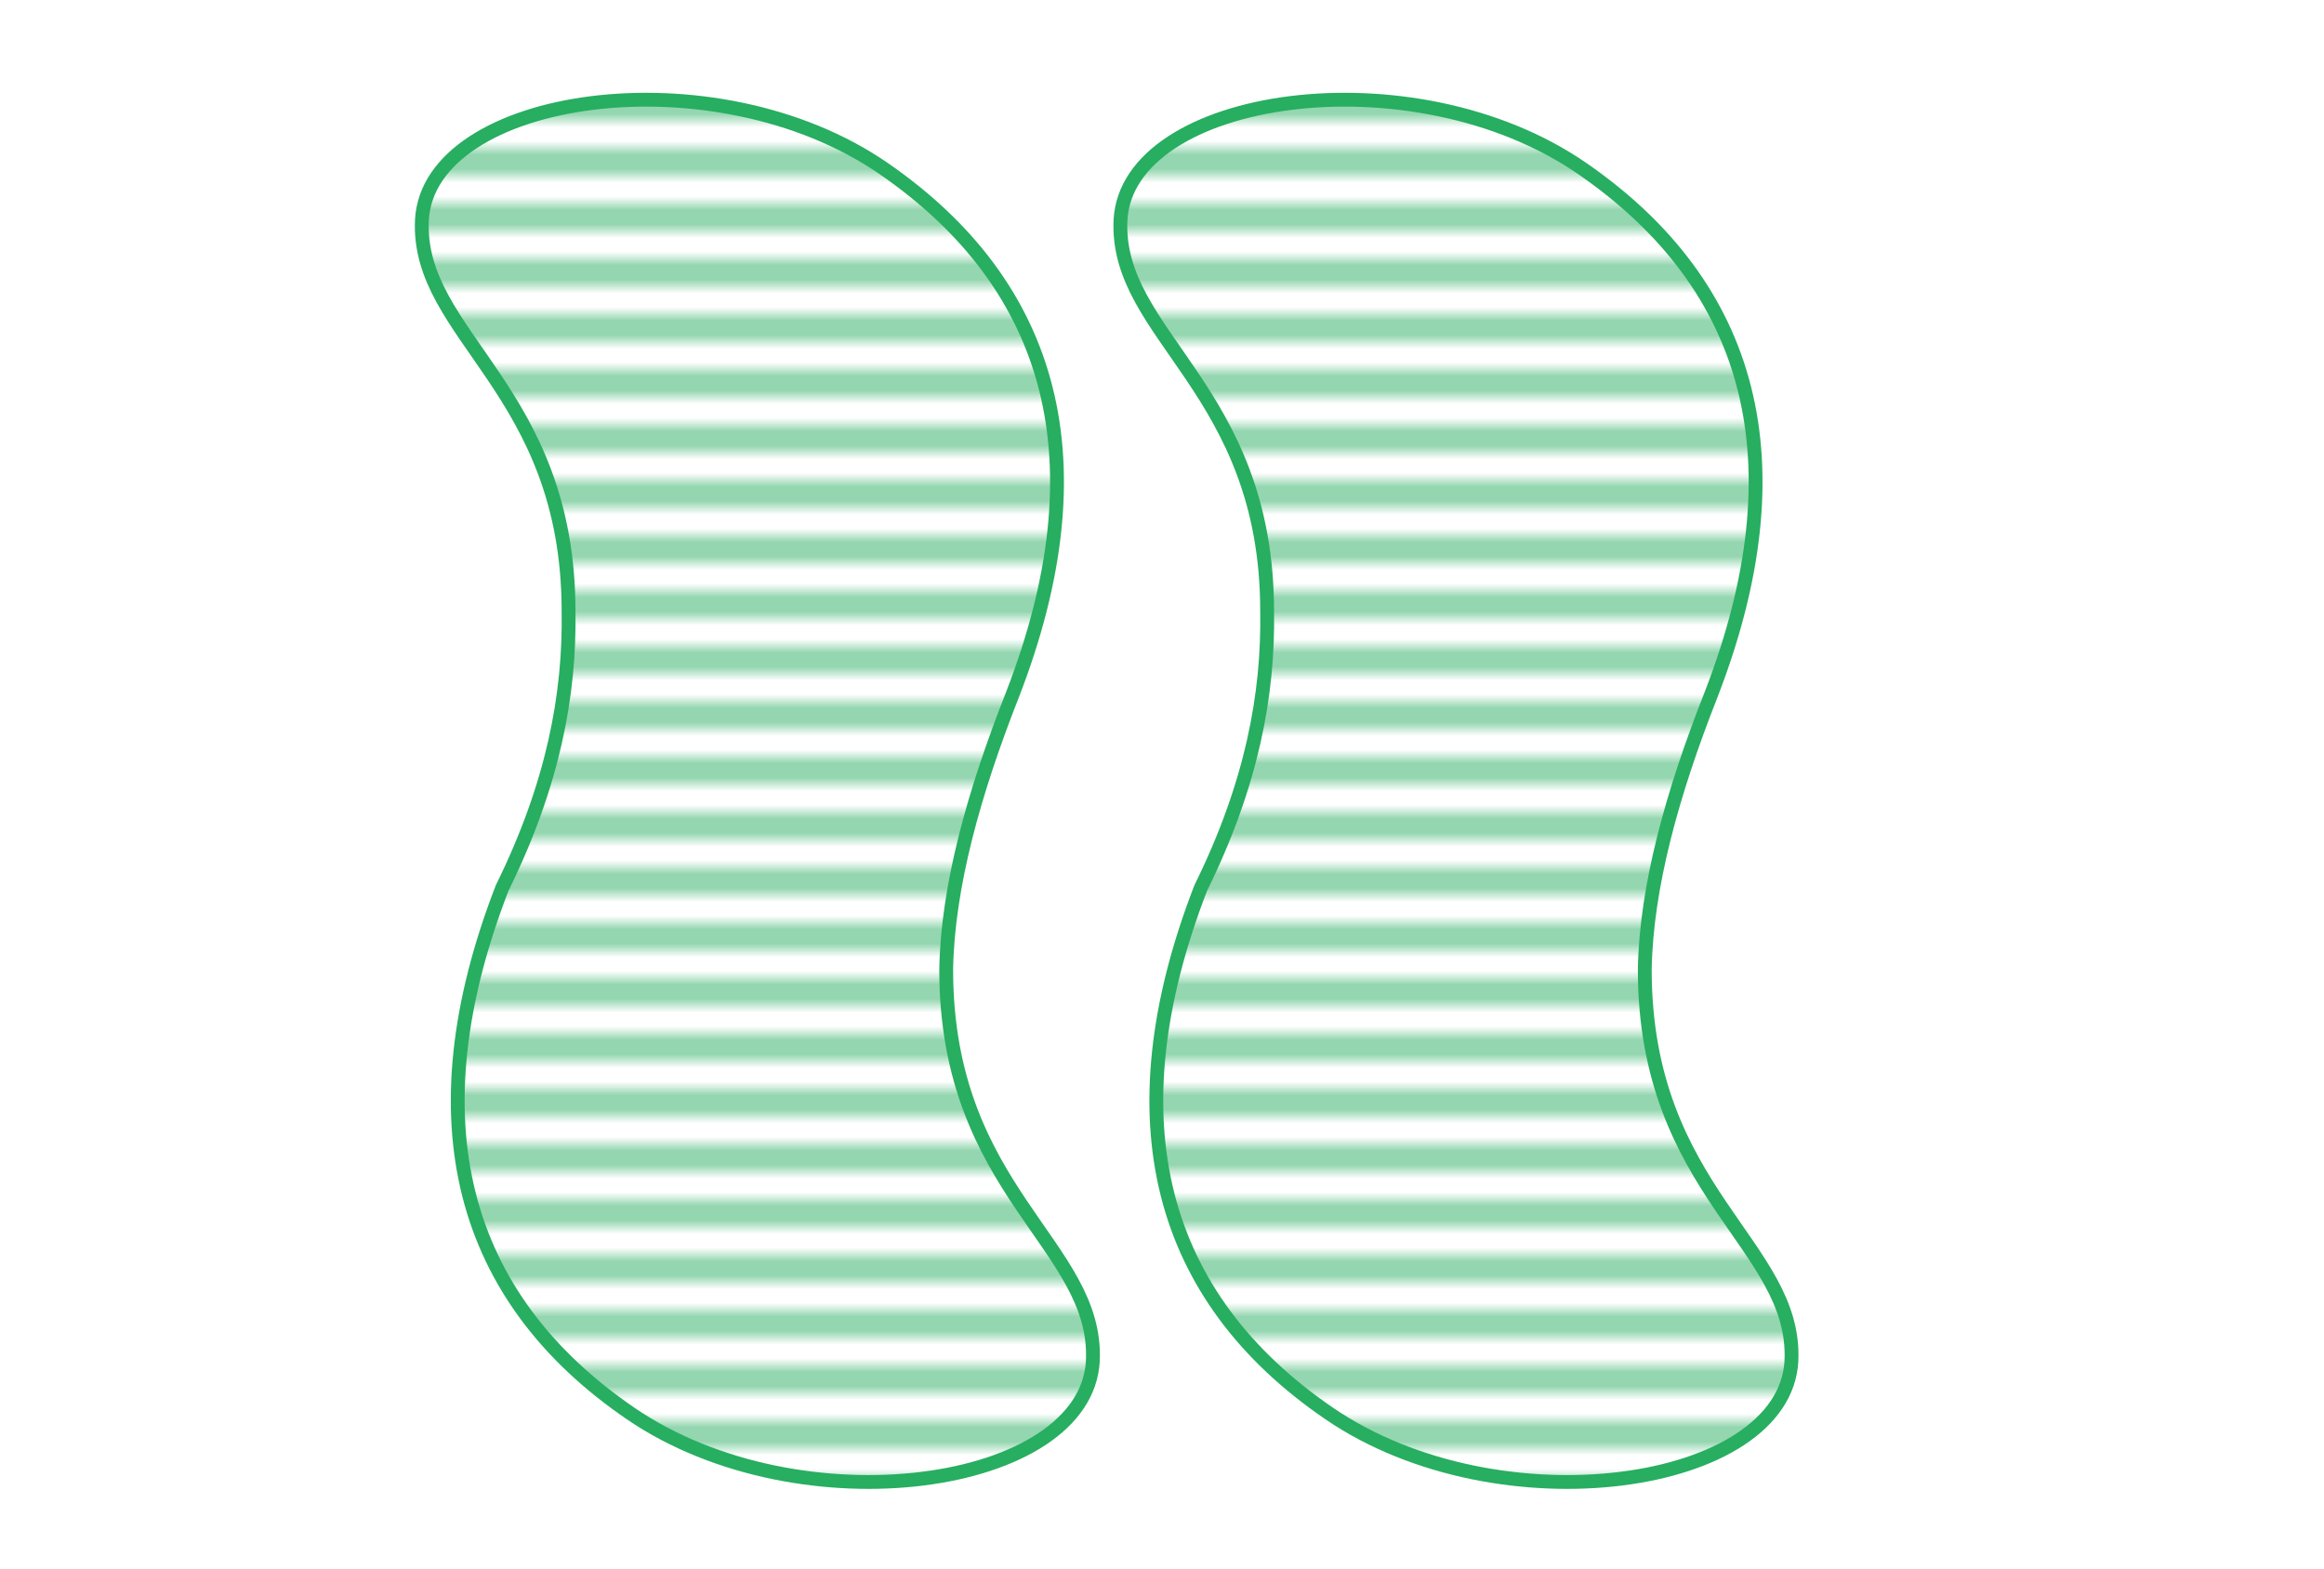 <?xml version="1.0" encoding="UTF-8" standalone="no"?><!-- Generator: Gravit.io -->
<svg xmlns="http://www.w3.org/2000/svg" xmlns:xlink="http://www.w3.org/1999/xlink"
  style="isolation:isolate" viewBox="0 0 168 100" width="160" height="108">
  <defs>
    <clipPath id="_clipPath_5ux3XuiJkuDN58yVcYo77o4NyU93ukBF">
      <rect width="168" height="108" />
    </clipPath>
    <pattern id="striped-red" patternUnits="userSpaceOnUse" width="4" height="4">
      <path d="M-1,1 H5" style="stroke:#e74c3c; stroke-width:1" />
    </pattern>
    <pattern id="striped-green" patternUnits="userSpaceOnUse" width="4" height="4">
      <path d="M-1,1 H5" style="stroke:#27ae60; stroke-width:1" />
    </pattern>
    <pattern id="striped-purple" patternUnits="userSpaceOnUse" width="4" height="4">
      <path d="M-1,1 H5" style="stroke:#8e44ad; stroke-width:1" />
    </pattern>
  </defs>
  <g clip-path="url(#_clipPath_5ux3XuiJkuDN58yVcYo77o4NyU93ukBF)">
    <path d=" M 118.9 63.4 C 118.9 79.5 129.9 83.3 129.5 91.7 C 129 100.9 108.4 103.9 96.1 95.5 C 83.8 87.1 80.3 74.3 86.8 57.5 C 90.5 50 91.7 43.5 91.6 37.5 C 91.6 21.4 80.6 17.6 81 9.2 C 81.5 0.1 102.1 -3 114.4 5.5 C 126.7 14 130.2 26.7 123.7 43.5 C 120.9 50.6 119 57.4 118.9 63.4 Z " fill="url(#striped-green)"
vector-effect="non-scaling-stroke" stroke-width="1" stroke="#27ae60"
stroke-opacity="100" stroke-linejoin="miter" stroke-linecap="butt" stroke-miterlimit="4" /><path d=" M 68.4 63.4 C 68.4 79.5 79.4 83.3 79 91.7 C 78.5 100.9 57.9 103.9 45.6 95.5 C 33.3 87.1 29.8 74.3 36.3 57.5 C 40 50 41.2 43.5 41.1 37.5 C 41.1 21.4 30.1 17.6 30.5 9.2 C 31 0.1 51.6 -3 63.9 5.5 C 76.2 14 79.7 26.7 73.2 43.5 C 70.4 50.6 68.5 57.4 68.4 63.4 Z " fill="url(#striped-green)"
vector-effect="non-scaling-stroke" stroke-width="1" stroke="#27ae60"
stroke-opacity="100" stroke-linejoin="miter" stroke-linecap="butt" stroke-miterlimit="4" />
  </g>
  </svg>
  